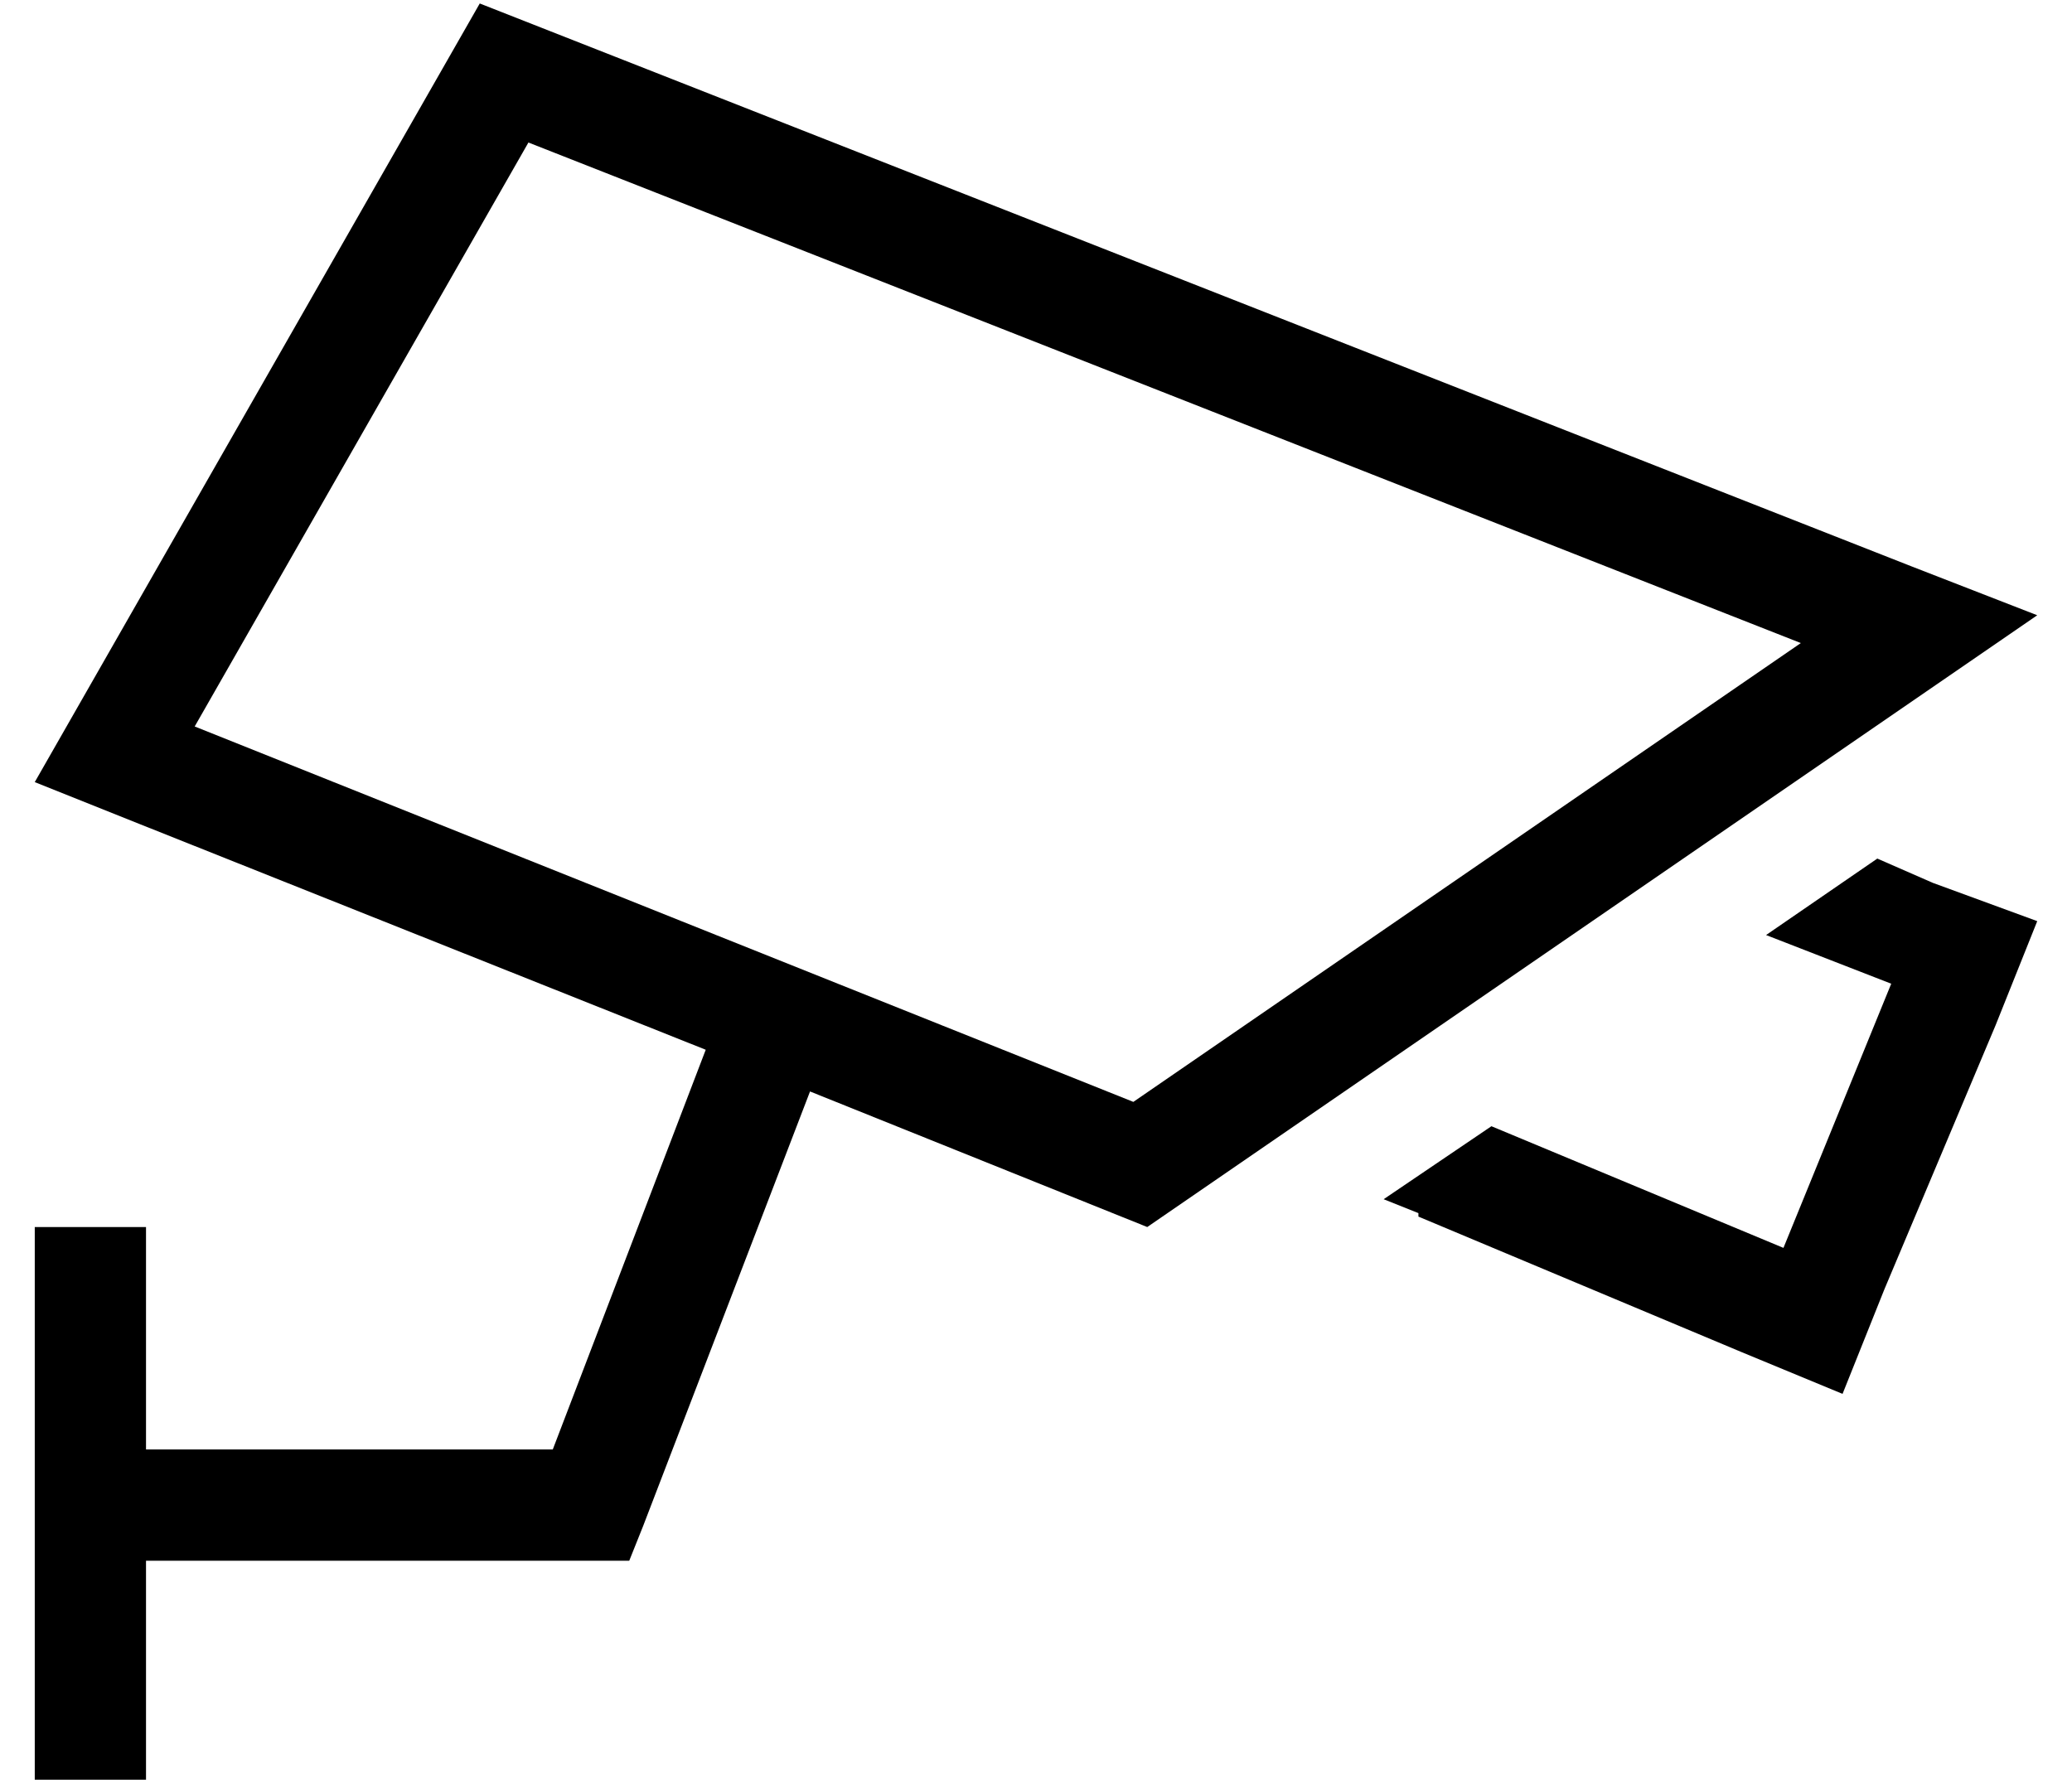 <?xml version="1.0" standalone="no"?>
<!DOCTYPE svg PUBLIC "-//W3C//DTD SVG 1.1//EN" "http://www.w3.org/Graphics/SVG/1.1/DTD/svg11.dtd" >
<svg xmlns="http://www.w3.org/2000/svg" xmlns:xlink="http://www.w3.org/1999/xlink" version="1.1" viewBox="-10 -40 596 512">
   <path fill="currentColor"
d="M0 185l16 -28l-16 28l16 -28l112 -196v0l412 162v0l36 14v0l-32 22v0l-224 154v0l-97 -39v0l-48 125v0l-4 10v0h-11h-128v48v0v16v0h-32v0v-16v0v-64v0v-64v0v-16v0h32v0v16v0v48v0h117v0l44 -115v0l-163 -65v0l-30 -12v0zM316 277l192 -132l-192 132l192 -132l-366 -144
v0l-96 168v0l270 108v0zM398 309l-10 -4l10 4l-10 -4l31 -21v0l84 35v0l31 -76v0l-36 -14v0l32 -22v0l16 7v0l30 11v0l-12 30v0l-32 76v0l-12 30v0l-29 -12v0l-93 -39v-1z" />
</svg>

